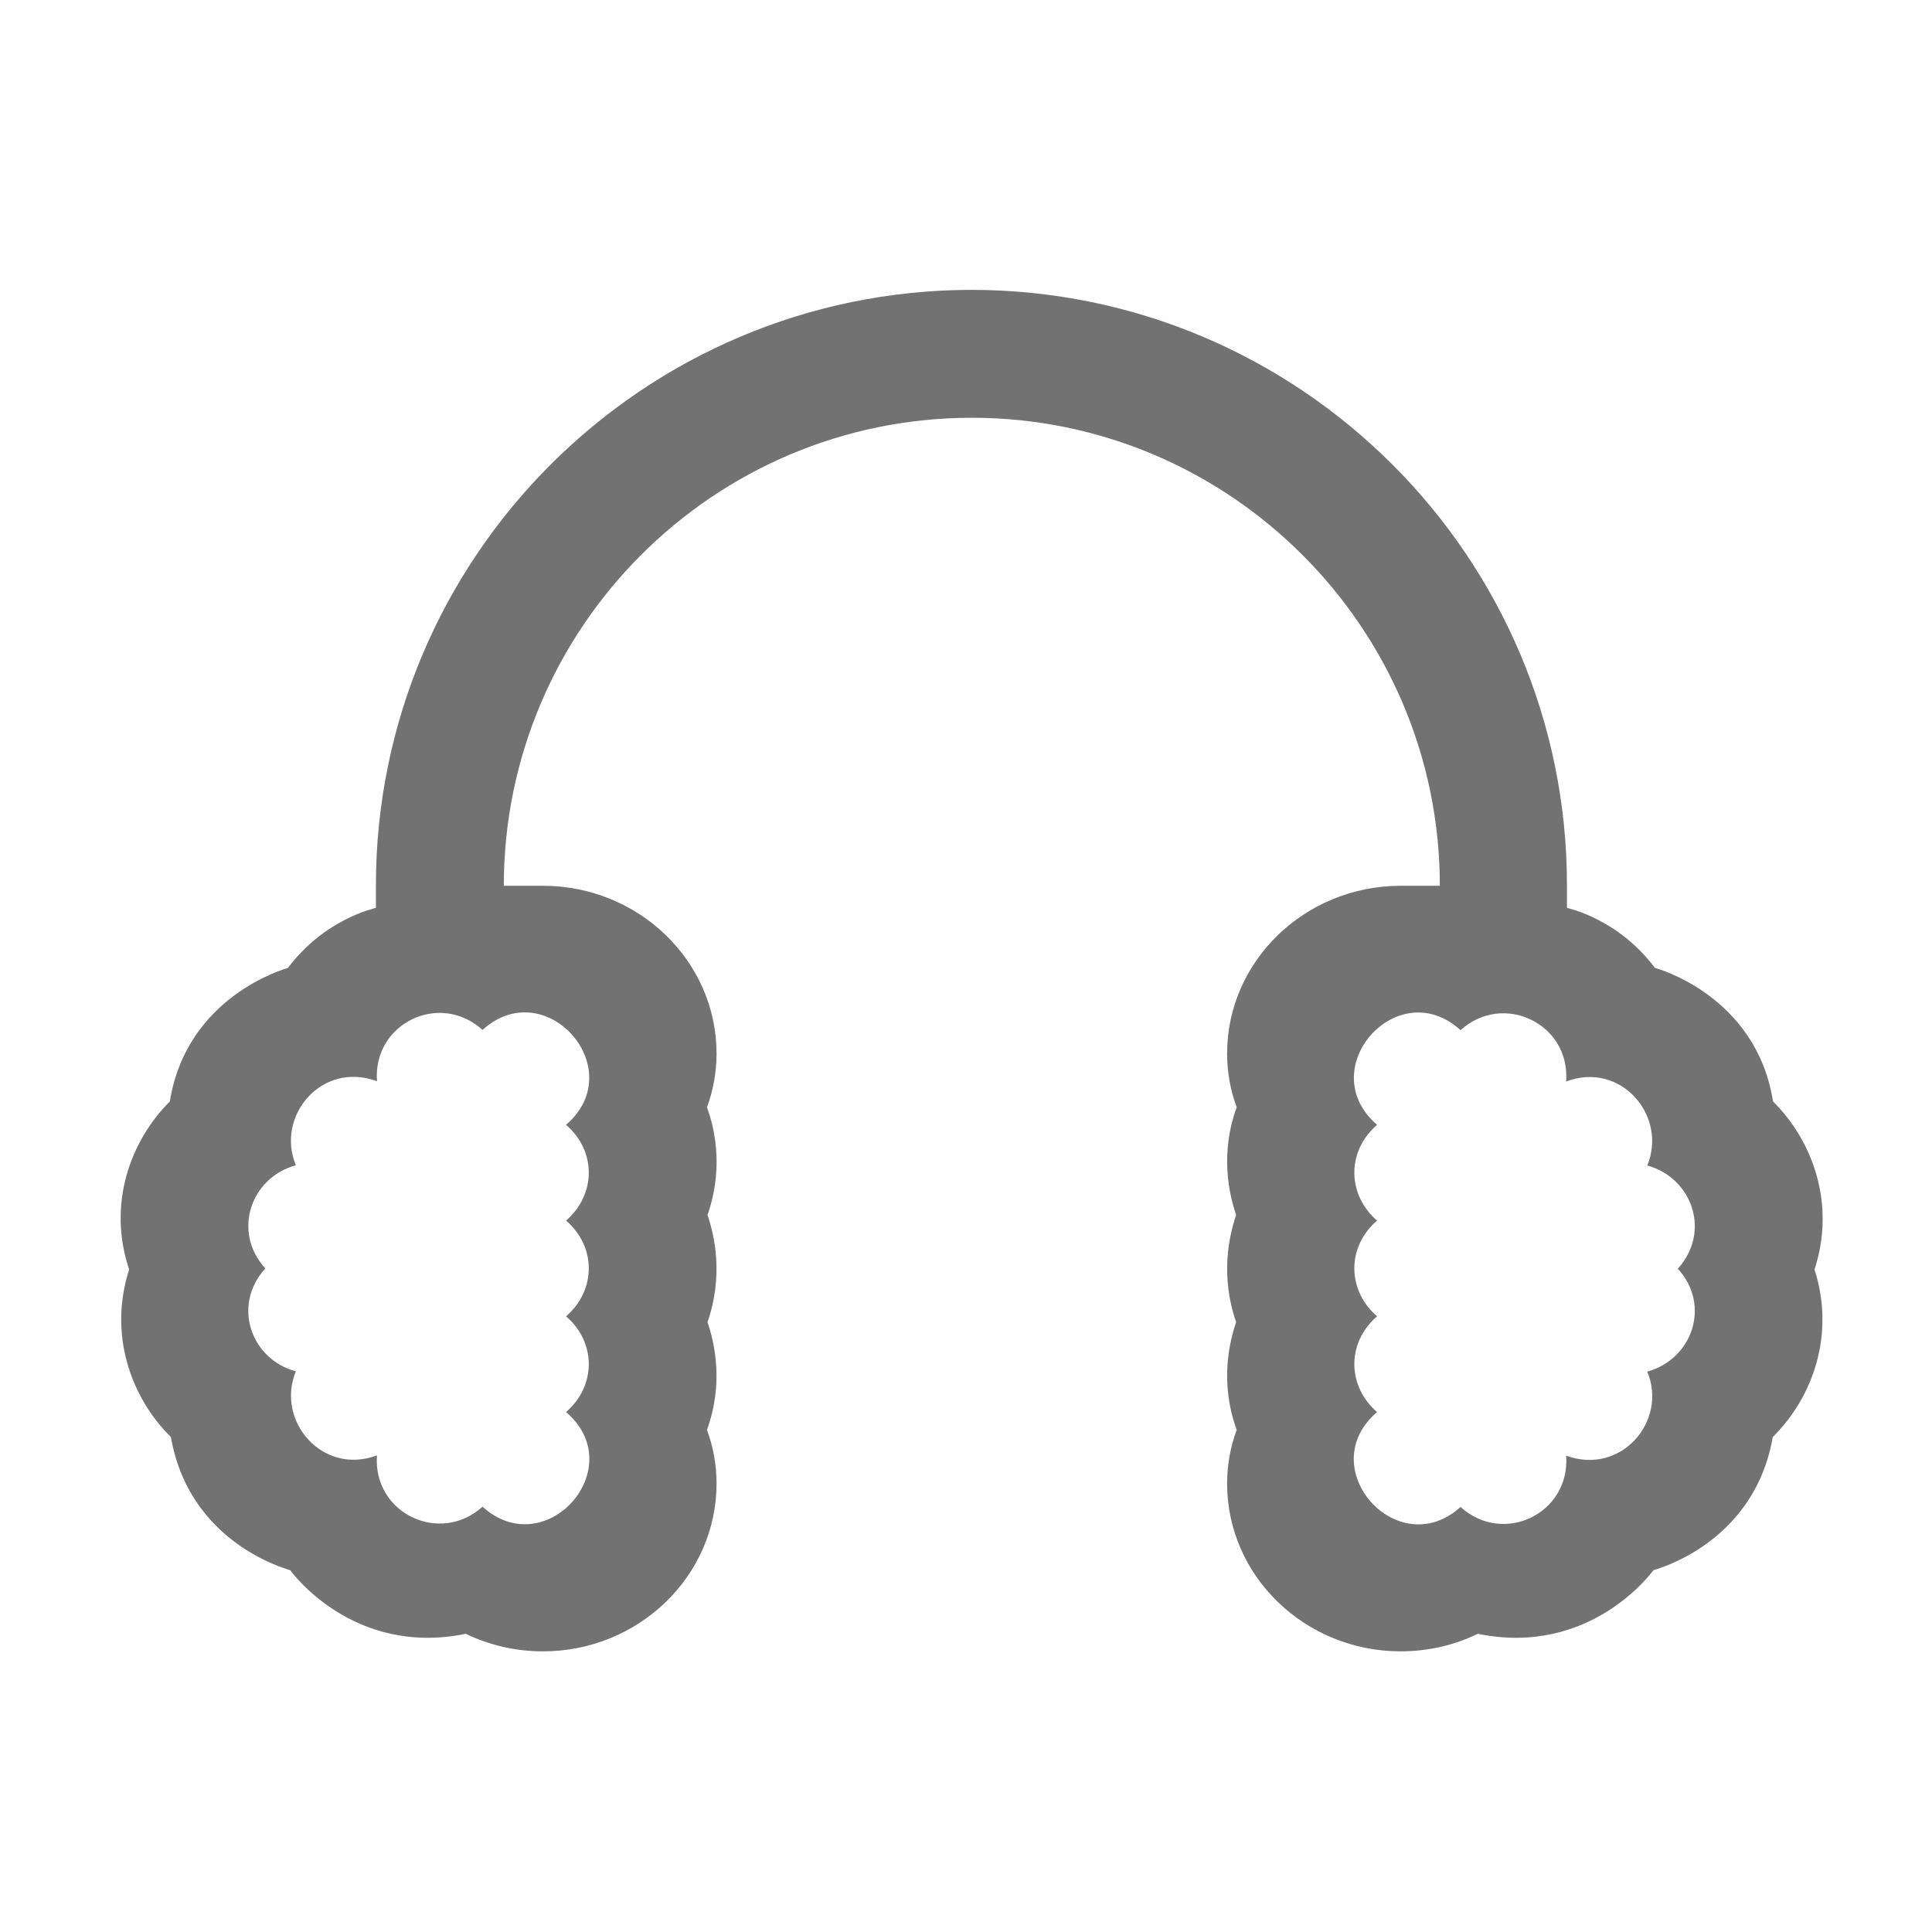 ﻿<?xml version='1.0' encoding='UTF-8'?>
<svg viewBox="-1.998 -4.801 32 32" xmlns="http://www.w3.org/2000/svg">
  <g transform="matrix(1.001, 0, 0, 1.001, 0, 0)">
    <g transform="matrix(0.044, 0, 0, 0.044, 0, 0)">
      <path d="M621.4, 305.2C615.1, 265.5 577.9, 255.2 577, 255C563.2, 236.6 544.8, 232.7 543.9, 232.4L543.9, 224C544, 100.5 443.5, 0.1 320, 0C196.5, 0.1 96, 100.5 96, 224L96, 232.4C95.1, 232.7 76.8, 236.6 62.9, 255C62, 255.3 24.9, 265.5 18.5, 305.2C3.5, 320.2 -5, 344 3.2, 368.4C-4.6, 392.6 3.7, 416.4 18.9, 431.4C24.1, 461.7 47.1, 476.4 63.8, 481.5C64.3, 482.2 87.5, 514.1 129.8, 505.4C138.7, 509.7 148.5, 512 158.8, 512C194.8, 512 224.1, 483.7 224.1, 448.9C224.1, 442 222.9, 435.2 220.5, 428.7C226.9, 411.1 223.3, 395.8 220.7, 388.2C226.8, 370.6 223.3, 355.5 220.7, 347.9C223.4, 340.3 226.9, 325.1 220.5, 307.4C222.9, 300.9 224.1, 294.1 224.1, 287.2C224.1, 252.4 194.8, 224.1 158.8, 224.1L144.1, 224.1C144.1, 127.1 223, 48.1 320.1, 48.1C417.1, 48.1 496.1, 127.1 496.1, 224.1L481.4, 224.1C445.4, 224.1 416.1, 252.4 416.1, 287.2C416.1, 294.1 417.3, 300.9 419.7, 307.4C413.3, 325 416.9, 340.3 419.5, 347.9C416.9, 355.5 413.4, 370.6 419.5, 388.2C416.9, 395.8 413.3, 411 419.7, 428.7C417.3, 435.2 416.1, 442 416.1, 448.9C416.1, 483.7 445.4, 512 481.4, 512C491.6, 512 501.5, 509.7 510.4, 505.4C552.7, 514.1 575.9, 482.2 576.4, 481.5C593.1, 476.4 616.1, 461.7 621.3, 431.4C636.5, 416.4 644.8, 392.7 637, 368.4C645, 344 636.5, 320.2 621.4, 305.2zM167.5, 314C179.2, 324.1 178.6, 340.5 167.5, 350C179.2, 360.1 178.6, 376.5 167.5, 386C179.2, 396.1 178.6, 412.5 167.5, 422C192, 443 159.8, 479.1 136.1, 457.6C120.1, 472.1 94.8, 460.1 96.4, 438.3C75.9, 446 58.2, 425.3 65.9, 406.7C49, 402.2 41.8, 381.9 54.4, 368C41.8, 354.1 49, 333.8 65.9, 329.2C58.2, 310.7 75.6, 289.9 96.4, 297.6C94.8, 275.8 120, 263.7 136.1, 278.3C159.8, 256.8 191.9, 293 167.5, 314zM574.1, 406.8C581.9, 425.4 564.2, 446 543.6, 438.4C545.2, 460.2 520, 472.3 503.9, 457.7C480.2, 479.1 448, 443 472.5, 422C461.4, 412.5 460.8, 396.1 472.5, 386C461.4, 376.5 460.8, 360.1 472.5, 350C461.4, 340.5 460.8, 324.1 472.5, 314C448.1, 293 480.2, 256.8 503.9, 278.4C519.9, 263.9 545.2, 275.9 543.6, 297.7C564.3, 289.9 581.8, 310.8 574.1, 329.3C591, 333.9 598.2, 354.2 585.6, 368.1C598.2, 381.9 591, 402.2 574.1, 406.8z" fill="#727272" fill-opacity="1" class="Black" />
    </g>
  </g>
</svg>